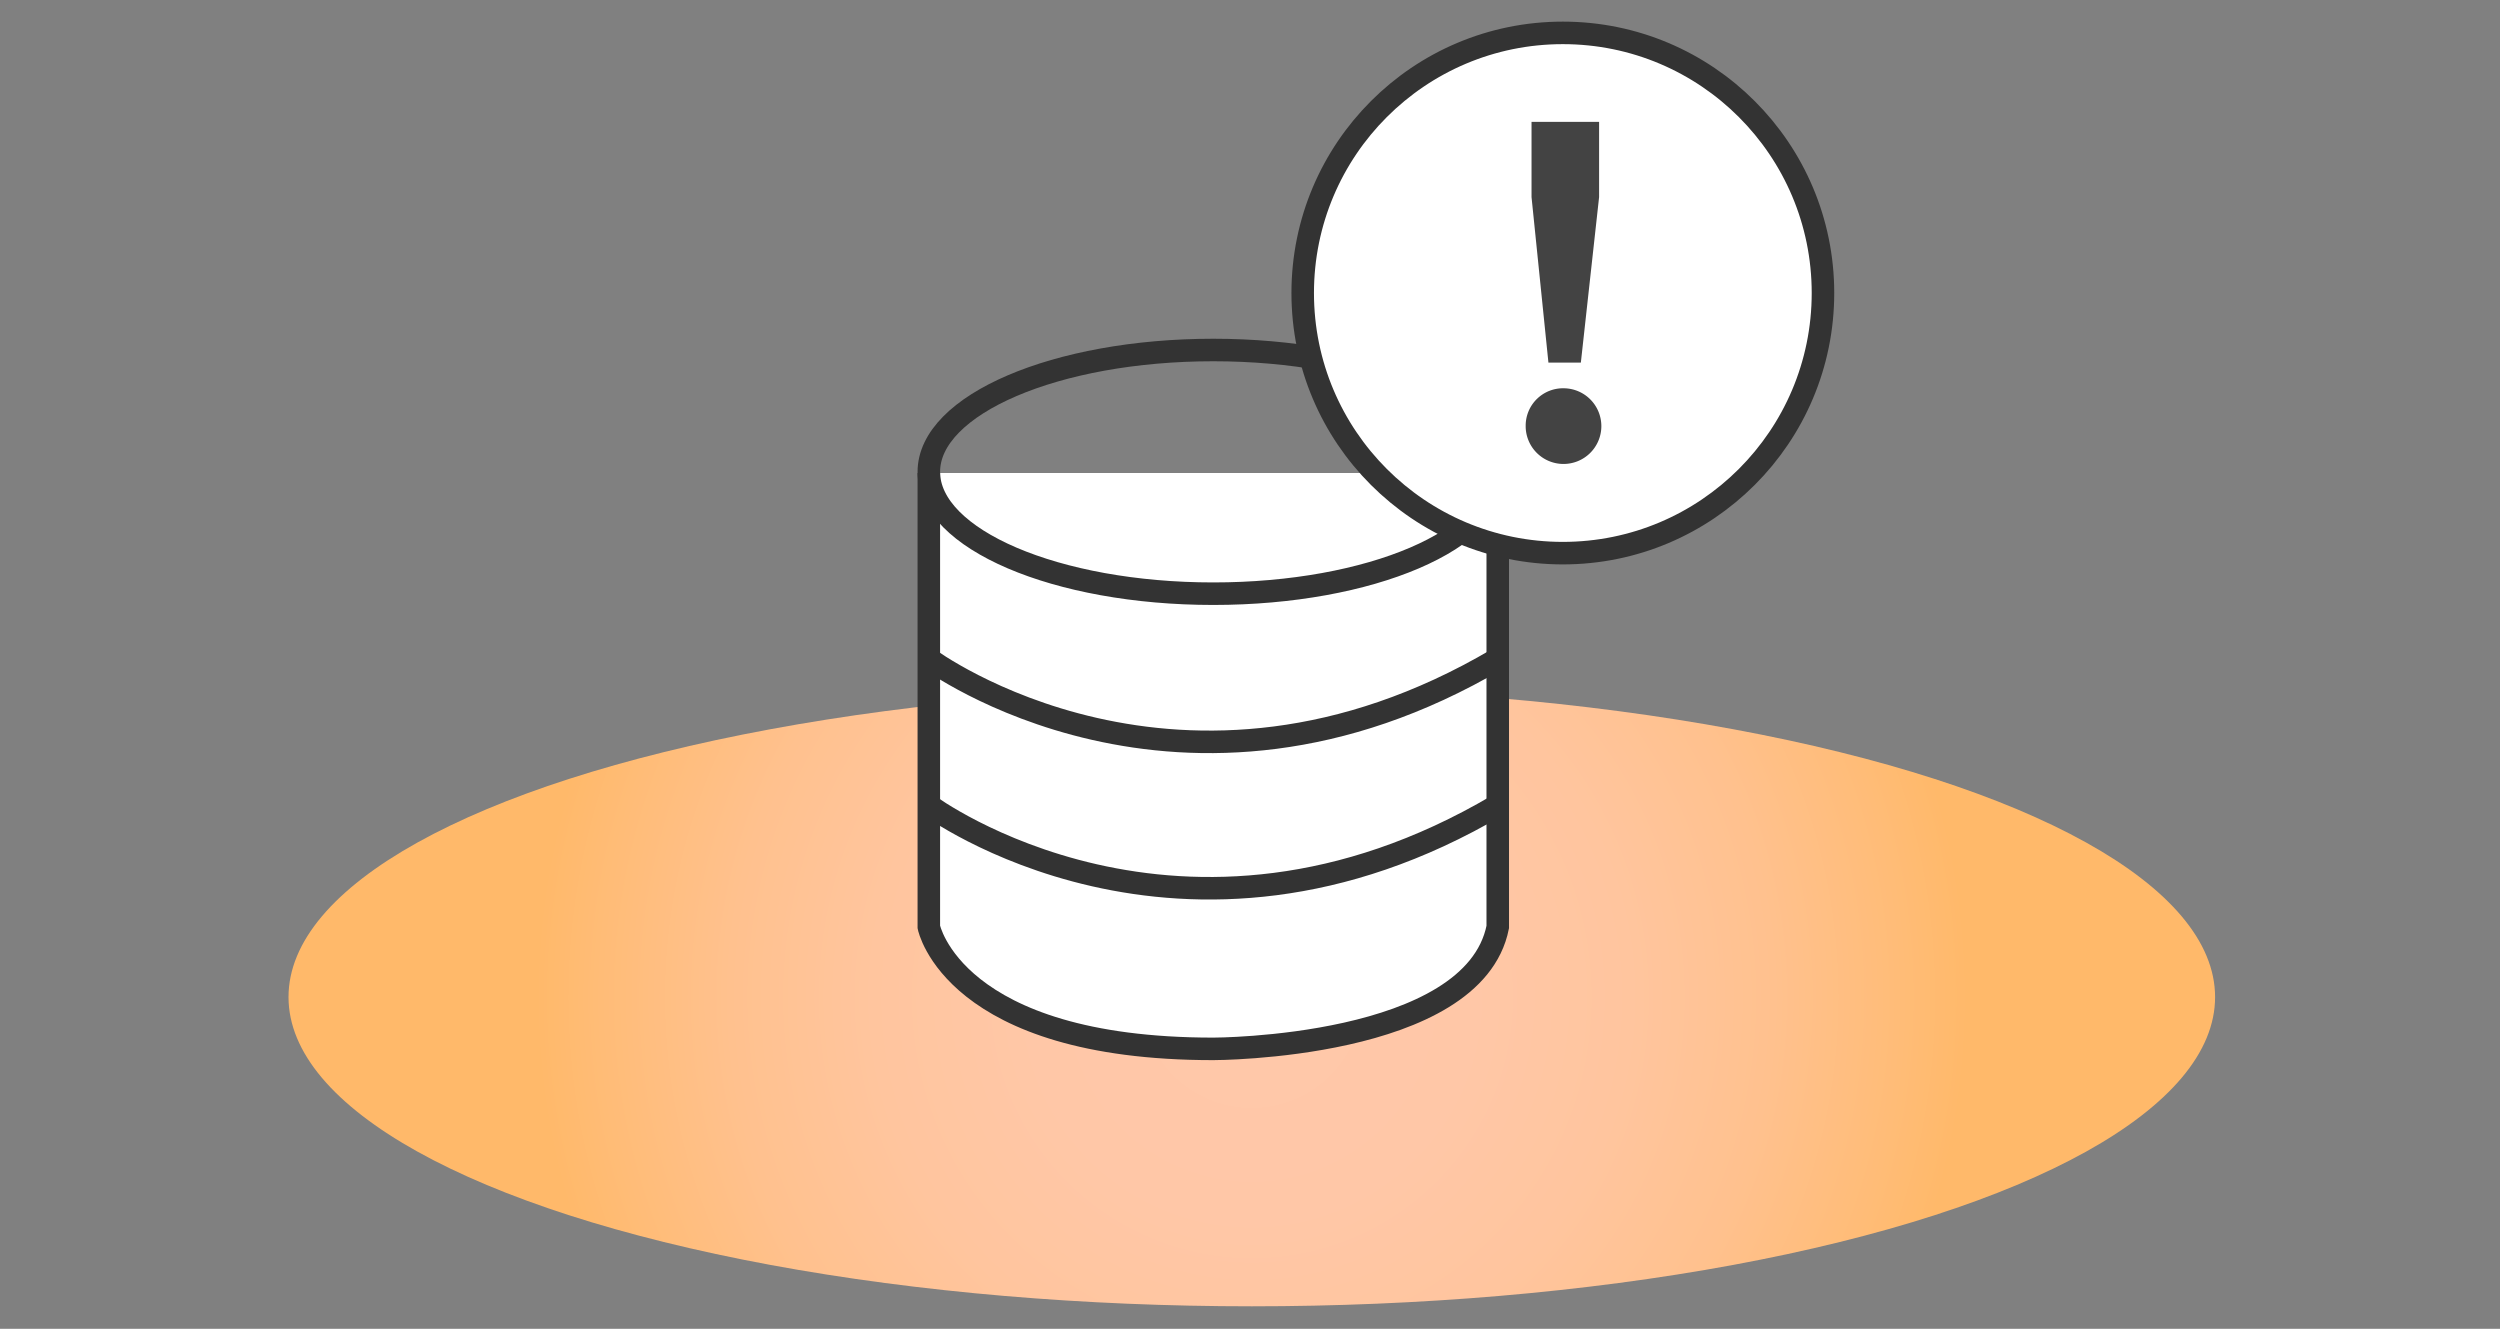 <svg id="Layer_1" data-name="Layer 1" xmlns="http://www.w3.org/2000/svg" xmlns:xlink="http://www.w3.org/1999/xlink" viewBox="0 0 111 59"><rect x="0" y="0" width="111" height="59" fill="#808080" stroke="none"/><defs><style>.cls-1{fill:url(#radial-gradient);}.cls-2,.cls-5{fill:none;}.cls-2,.cls-4{stroke:#333;stroke-miterlimit:10;}.cls-3{fill:#333;}.cls-4{fill:#fff;}.cls-6{fill:#434343;}</style><radialGradient id="radial-gradient" cx="55.58" cy="44.27" r="31.77" gradientUnits="userSpaceOnUse"><stop offset="0" stop-color="#ffc8aa"/><stop offset="0.31" stop-color="#ffc7a7"/><stop offset="0.53" stop-color="#ffc59e"/><stop offset="0.73" stop-color="#ffc18e"/><stop offset="0.91" stop-color="#ffbc77"/><stop offset="1" stop-color="#ffb96a"/></radialGradient></defs><ellipse class="cls-1" cx="55.58" cy="44.27" rx="42.77" ry="13.73"/><line class="cls-2" x1="67.57" y1="5.43" x2="67.57" y2="14.45"/><polygon class="cls-3" points="63.24 13.01 67.57 20.95 72.26 13.01 63.24 13.01"/><path class="cls-4" d="M41.24,21V41.16s1.08,5.41,12.63,5.41c0,0,11.55,0,12.63-5.41V21"/><path class="cls-2" d="M41.24,29.25s11.19,8.3,25.26,0"/><path class="cls-2" d="M41.24,35.75s11.19,8.3,25.26,0"/><rect class="cls-5" x="110.43" y="11.66" width="13" height="13"/><rect class="cls-5" x="110.93" y="11.66" width="13" height="13"/><path class="cls-3" d="M69.45,17a1.68,1.68,0,1,1-1.7,1.67A1.66,1.66,0,0,1,69.45,17ZM68,8.54V5.22h3V8.54l-.8,7.32H68.76Z"/><ellipse class="cls-2" cx="53.87" cy="20.95" rx="12.63" ry="5.41"/><circle class="cls-4" cx="69.39" cy="13.01" r="11.55"/><path class="cls-6" d="M69.45,17.24a1.68,1.68,0,1,1-1.71,1.67A1.66,1.66,0,0,1,69.45,17.24ZM68,8.75V5.41h3V8.75l-.81,7.35H68.75Z"/></svg>